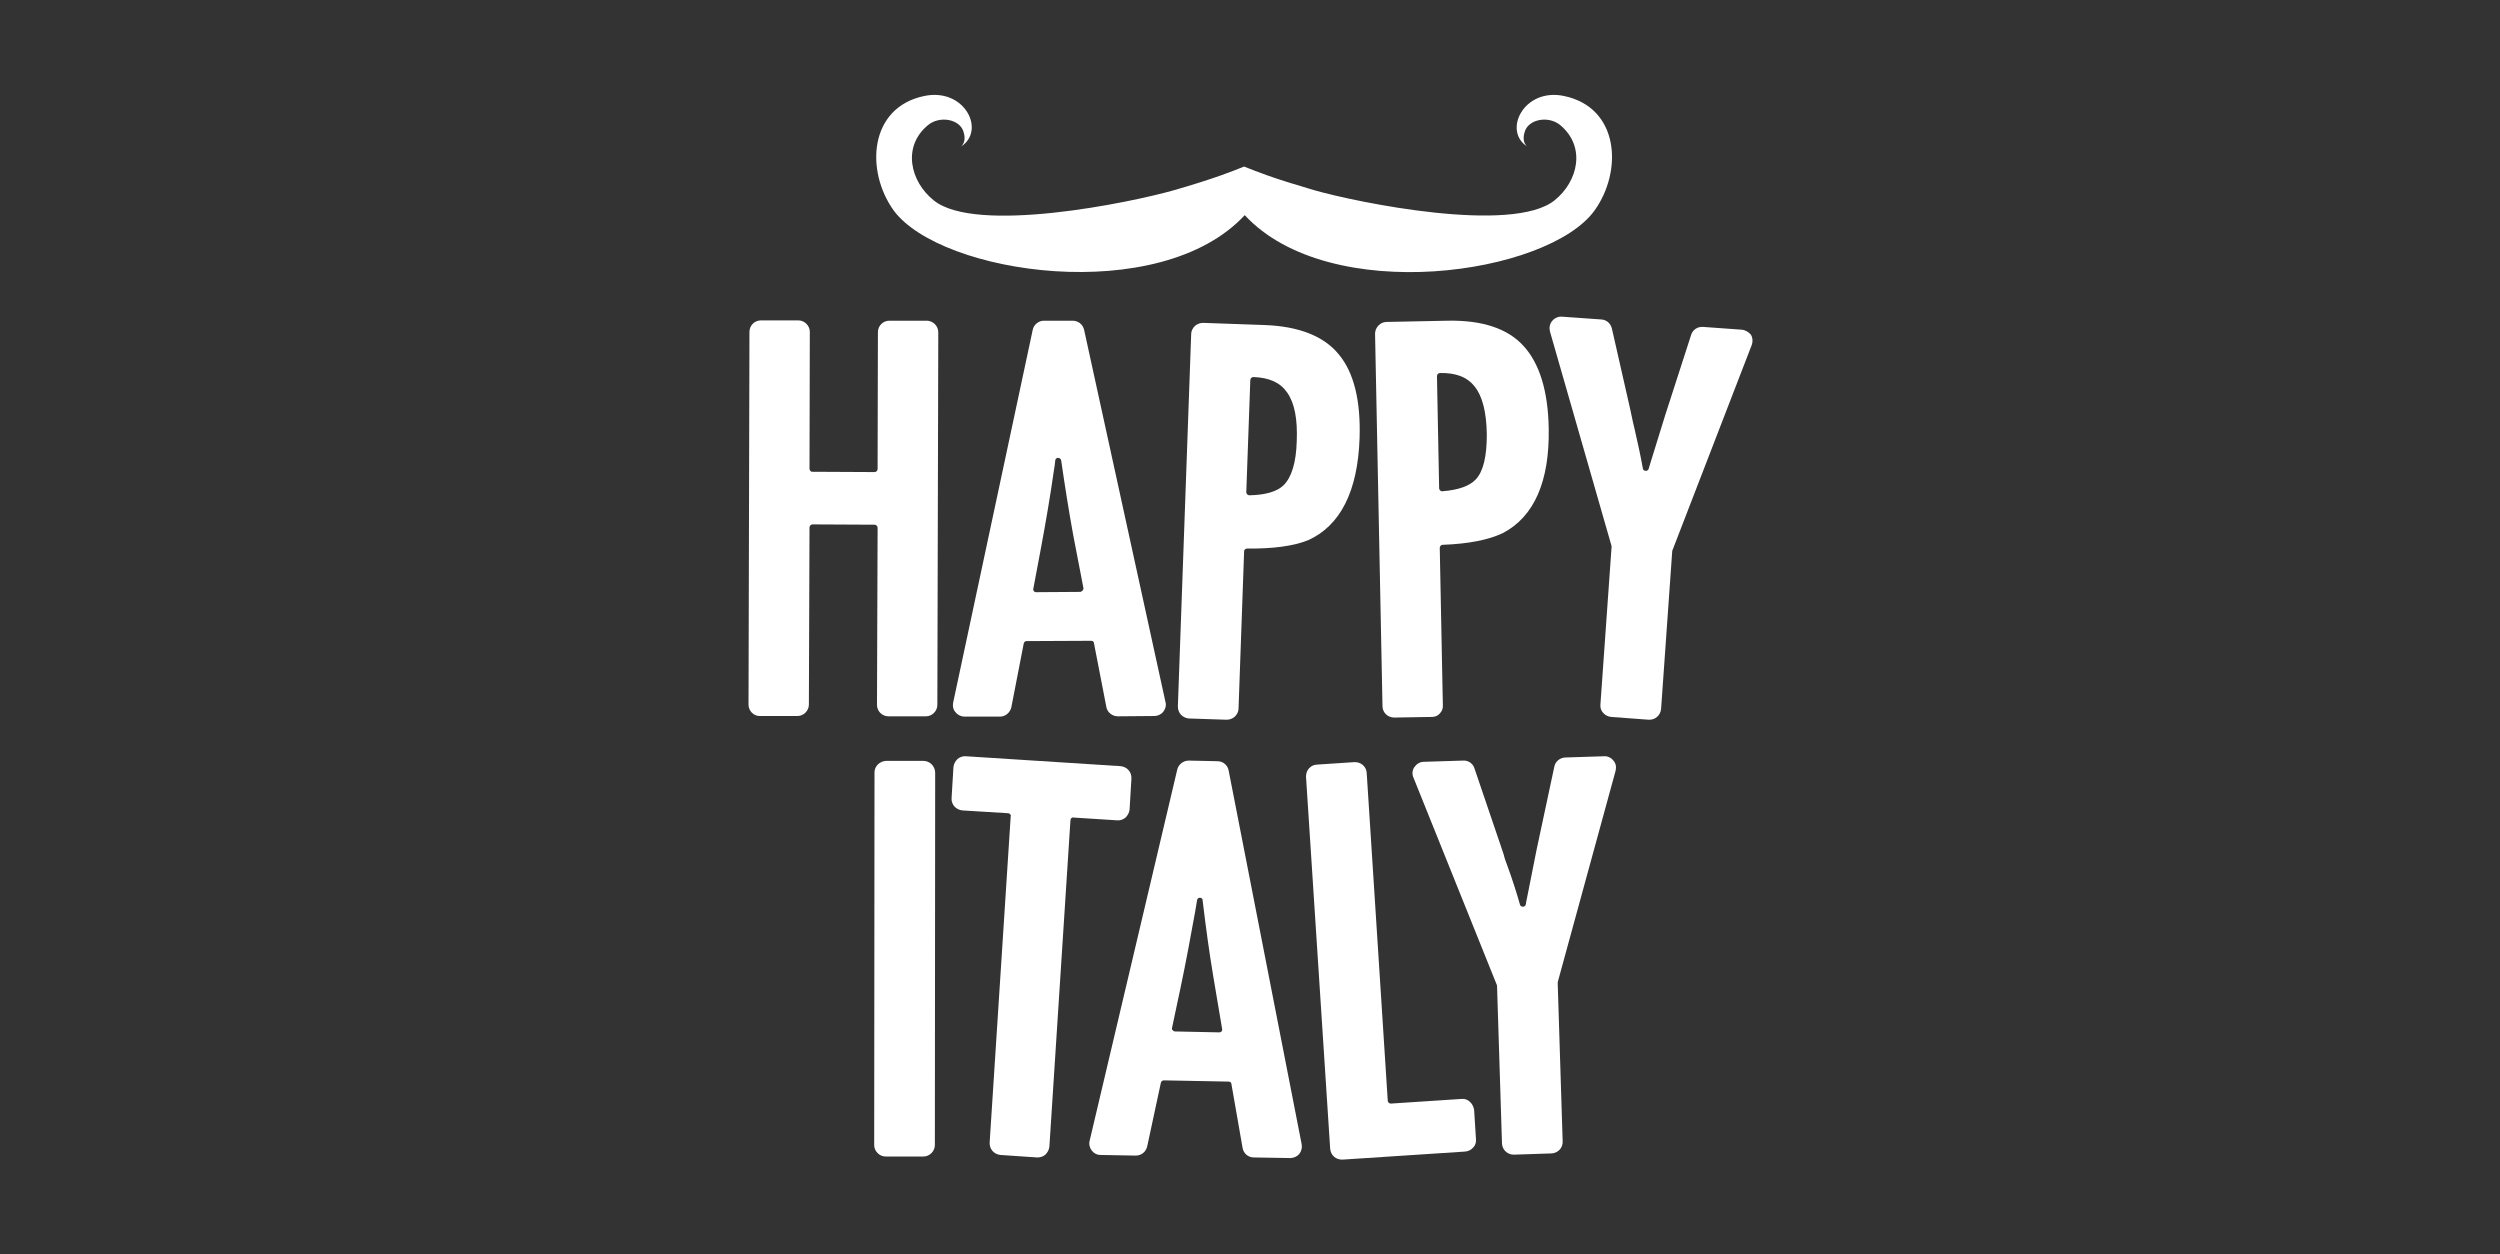 <?xml version="1.0" encoding="utf-8"?>
<!-- Generator: Adobe Illustrator 25.3.1, SVG Export Plug-In . SVG Version: 6.00 Build 0)  -->
<svg version="1.1" id="Laag_1" xmlns="http://www.w3.org/2000/svg" xmlns:xlink="http://www.w3.org/1999/xlink" x="0px" y="0px"
	 viewBox="0 0 807.6 405.2" style="enable-background:new 0 0 807.6 405.2;" xml:space="preserve">
<rect x="0" y="0" width="807.6" height="405.2" fill="#333333" stroke="none"/>
<style type="text/css">
	.st0{fill:#FFFFFF;}
</style>
<g>
	<g>
		<path class="st0" d="M302,104.7c-0.7-0.7-1.7-1.1-2.6-1.1l-12.1,0c-2.1,0-3.7,1.7-3.7,3.7l-0.1,44.2c0,0.5-0.4,1-1,1l-20-0.1
			c-0.5,0.1-1-0.4-1-1l0.1-44.2c0-1-0.4-1.9-1.1-2.6c-0.7-0.7-1.6-1.1-2.6-1.1l-12.1,0c0,0,0,0,0,0c-2.1,0-3.7,1.7-3.7,3.7
			l-0.3,120.4c0,2,1.6,3.7,3.6,3.7c0,0,0.1,0,0.1,0l12.1,0c1,0,1.9-0.4,2.6-1.1c0.7-0.7,1.1-1.6,1.1-2.6l0.2-57.2
			c0-0.3,0.1-0.5,0.3-0.7c0.2-0.2,0.4-0.3,0.7-0.3l20,0.1c0.3,0,0.5,0.1,0.7,0.3c0.2,0.2,0.3,0.4,0.3,0.7l-0.2,57.2
			c0,2.1,1.7,3.7,3.7,3.7l12.1,0c1,0,1.9-0.4,2.6-1.1s1.1-1.6,1.1-2.6l0.3-120.4C303.1,106.4,302.7,105.4,302,104.7z"/>
		<path class="st0" d="M350.2,106.5c-0.4-1.7-1.9-2.9-3.7-2.9c0,0,0,0,0,0l-9.3,0c0,0,0,0,0,0c-1.7,0-3.3,1.3-3.6,3L307.9,227
			c-0.2,1.1,0,2.3,0.8,3.1c0.7,0.9,1.8,1.4,2.9,1.4c0,0,0,0,0,0l11.4,0c1.8,0,3.3-1.3,3.7-3l4-20.6c0.1-0.5,0.5-0.8,0.9-0.8
			l20.9-0.1c0,0,0,0,0,0c0.5,0,0.9,0.3,0.9,0.8l4,20.6c0.3,1.7,1.9,3,3.7,3c0,0,0,0,0,0l11.8-0.1c1.1,0,2.2-0.5,2.9-1.4
			c0.7-0.9,1-2,0.7-3.1L350.2,106.5z M349.7,190.8c-0.1,0.1-0.3,0.3-0.7,0.4c0,0,0,0,0,0l-14.3,0.1c0,0,0,0,0,0
			c-0.4,0-0.6-0.2-0.7-0.3s-0.3-0.4-0.2-0.8l2.5-13.3c1.6-8.6,3-16.8,4.1-24.6c0.2-1.2,0.4-2.4,0.5-3.6c0.1-0.7,0.7-0.8,0.9-0.8
			c0,0,0,0,0,0c0.2,0,0.8,0.1,1,0.8c1.2,8.3,2.5,16.5,3.9,24.2l3.3,17.1C350,190.4,349.8,190.7,349.7,190.8z"/>
		<path class="st0" d="M408.5,105l-19.8-0.7c-1,0-1.9,0.3-2.7,1c-0.7,0.7-1.2,1.6-1.2,2.6l-4.3,120.3c0,1,0.3,1.9,1,2.7
			c0.7,0.7,1.6,1.1,2.5,1.2c0,0,0,0,0.1,0l12.1,0.4c1,0,1.9-0.3,2.7-1c0.7-0.7,1.2-1.6,1.2-2.6l1.8-50.8c0-0.5,0.4-0.9,1-0.9
			c8.3,0.1,15-0.8,19.7-2.7c10.4-4.7,16-15.8,16.6-32.9c0.4-12.1-1.8-21.2-6.7-27.1C427.7,108.6,419.6,105.4,408.5,105z
			 M418.9,142.6c-0.2,6.9-1.7,11.6-4.2,14.1c-2.1,2.1-5.9,3.2-11.1,3.3c-0.3,0-0.5-0.1-0.7-0.3c-0.2-0.2-0.3-0.4-0.3-0.7l1.3-36.2
			c0-0.3,0.1-0.5,0.3-0.7c0.2-0.2,0.4-0.3,0.7-0.3c5.2,0.2,8.7,1.8,10.9,5C418.2,130.2,419.2,135.4,418.9,142.6z"/>
		<path class="st0" d="M467.7,103.6l-19.8,0.4c-2,0-3.7,1.8-3.7,3.8l2.4,120.3c0,2.1,1.7,3.7,3.8,3.7l12.1-0.2c0,0,0.1,0,0.1,0
			c1,0,1.9-0.4,2.5-1.1c0.7-0.7,1.1-1.7,1-2.7l-1-50.8c0-0.5,0.4-1,0.9-1c8.4-0.3,14.9-1.6,19.5-3.8c10.1-5.3,15.1-16.7,14.8-33.8
			c-0.2-12.1-3-21.1-8.2-26.7C487,106.1,478.8,103.4,467.7,103.6z M476.8,154.8c-2,2.2-5.7,3.5-10.9,3.9c-0.2,0.1-0.5-0.1-0.7-0.3
			c-0.2-0.2-0.3-0.4-0.3-0.7l-0.7-36.2c0-0.3,0.1-0.5,0.3-0.7c0.2-0.2,0.4-0.3,0.7-0.3c5.1-0.1,8.8,1.3,11.2,4.4
			c2.5,3.1,3.8,8.3,3.9,15.5C480.3,147.3,479.2,152.2,476.8,154.8z"/>
		<path class="st0" d="M562.6,106.5l-12.5-0.9c0,0,0,0,0,0c-1.7-0.1-3.3,0.9-3.8,2.6l-8.4,26l-4.7,15.2c-0.2,0.6-0.4,1.3-0.6,2
			c-0.2,0.7-0.8,0.7-1,0.7c-0.2,0-0.8-0.1-0.9-0.8c-0.7-4-1.7-8.5-2.8-13.3c-0.3-1.1-0.5-2.2-0.7-3.1c-0.2-1-0.4-1.9-0.6-2.8
			l-5.9-26c-0.4-1.6-1.7-2.8-3.4-2.9l-12.7-0.9c0,0,0,0,0,0c-1.2-0.1-2.4,0.4-3.2,1.4c-0.8,0.9-1,2.2-0.7,3.4l19.9,69.3
			c0,0.1,0,0.2,0,0.3l-3.6,50.9c-0.1,1,0.2,2,0.9,2.7c0.7,0.8,1.6,1.2,2.6,1.3l12.1,0.9c0,0,0,0,0,0c2.1,0.1,3.8-1.4,4-3.5l3.6-51
			c0-0.1,0-0.2,0.1-0.3l25.6-66.3c0.4-1.1,0.3-2.3-0.3-3.3C564.8,107.2,563.8,106.6,562.6,106.5z"/>
	</g>
	<g>
		<path class="st0" d="M298.3,245.8l-12.1,0c0,0,0,0,0,0c-2,0.1-3.7,1.7-3.7,3.7l-0.1,120.4c0,1,0.4,1.9,1.1,2.6
			c0.7,0.7,1.6,1.1,2.6,1.1l12.1,0c0,0,0,0,0.1,0c2,0,3.7-1.7,3.7-3.7l0.1-120.4C302,247.5,300.4,245.8,298.3,245.8z"/>
		<path class="st0" d="M363.6,264.1c0.7-0.7,1.2-1.6,1.3-2.6l0.6-10c0.1-2.1-1.4-3.8-3.5-4l-50-3.2c-1-0.1-2,0.3-2.7,0.9
			c-0.7,0.7-1.2,1.6-1.3,2.6l-0.6,10c-0.1,1,0.3,2,0.9,2.7s1.6,1.2,2.6,1.3l14.7,0.9c0.3,0,0.5,0.1,0.7,0.3c0.2,0.2,0.3,0.4,0.2,0.7
			l-6.8,105.4c-0.1,2.1,1.4,3.8,3.5,4l11.8,0.8c0.1,0,0.1,0,0.2,0c0.9,0,1.8-0.3,2.5-0.9c0.7-0.7,1.2-1.6,1.3-2.6l6.8-105.4
			c0-0.3,0.1-0.5,0.3-0.7c0.2-0.2,0.4-0.3,0.7-0.2l14.1,0.9C361.9,265.1,362.9,264.7,363.6,264.1z"/>
		<path class="st0" d="M396.9,248.9c-0.3-1.7-1.8-3-3.6-3l-9.3-0.2c-1.7,0-3.3,1.2-3.7,2.9L352,368.5c-0.3,1.1,0,2.3,0.7,3.2
			c0.7,0.9,1.7,1.4,2.9,1.4l11.3,0.2c1.8,0,3.3-1.2,3.7-3l4.4-20.5c0.1-0.5,0.5-0.8,1-0.8l20.9,0.4c0.5,0,0.9,0.3,0.9,0.8l3.6,20.6
			c0.3,1.8,1.8,3.1,3.6,3.1c0,0,0,0,0,0l11.8,0.2c1.1,0,2.2-0.5,2.9-1.3c0.7-0.9,1-2,0.8-3.1L396.9,248.9z M378.6,332.1l2.8-13.2
			c1.8-8.5,3.3-16.8,4.7-24.5c0.2-1.2,0.4-2.4,0.6-3.6c0.1-0.7,0.7-0.8,0.9-0.8c0.2,0,0.9,0.1,0.9,0.9c1,8.4,2.1,16.5,3.4,24.3
			l2.9,17.2c0.1,0.4-0.1,0.7-0.2,0.8c-0.1,0.1-0.4,0.3-0.7,0.3l-14.3-0.3h0c-0.4,0-0.6-0.2-0.7-0.4
			C378.7,332.8,378.5,332.5,378.6,332.1z"/>
		<path class="st0" d="M474.8,355.9c-0.7-0.7-1.7-1-2.7-0.9l-22.8,1.5c-0.5,0-1-0.4-1-0.9l-6.8-105.9c-0.1-2.1-1.9-3.6-4-3.5
			l-12.1,0.8c-2.1,0.1-3.6,1.9-3.5,4l7.8,120.1c0.1,1,0.5,1.9,1.3,2.6c0.7,0.6,1.6,0.9,2.5,0.9c0.1,0,0.2,0,0.2,0l39.6-2.6
			c1-0.1,1.9-0.5,2.6-1.3c0.7-0.7,1-1.7,0.9-2.7l-0.6-9.5C476,357.4,475.5,356.5,474.8,355.9z"/>
		<path class="st0" d="M521.9,249c0.3-1.2,0.1-2.4-0.7-3.3c-0.7-0.9-1.9-1.5-3-1.4l-12.6,0.4c-1.7,0.1-3.2,1.3-3.5,3l-5.7,26.7
			l-3.1,15.6c-0.1,0.6-0.3,1.3-0.4,2.1c-0.1,0.7-0.7,0.8-0.9,0.8c-0.2,0-0.8,0-1-0.7c-1.1-3.9-2.5-8.3-4.2-12.9
			c-0.4-1.1-0.8-2.1-1-3.1c-0.3-1-0.6-1.9-0.9-2.7l-8.6-25.3c-0.5-1.6-2-2.6-3.7-2.5l-12.7,0.4c-1.2,0-2.3,0.7-3,1.7
			c-0.7,1-0.8,2.3-0.3,3.4l26.9,66.9c0,0.1,0.1,0.2,0.1,0.3l1.6,51c0.1,2,1.7,3.6,3.8,3.6c0,0,0.1,0,0.1,0l12.1-0.4
			c2.1-0.1,3.7-1.8,3.6-3.9l-1.6-51.1c0-0.1,0-0.2,0-0.3L521.9,249z"/>
	</g>
	<g>
		<path class="st0" d="M402.1,69.5c27.4,29.6,98,19.3,113-1.5c9.2-12.8,8-33.3-9.9-37c-12.9-2.7-19.8,11.2-11.9,16.3
			c-0.6-0.5-1.7-2-0.7-4.9c1.3-3.9,7.6-5.1,11.4-2c8.4,7,5.8,18.2-1.8,24.3c-13.6,11-63.9,0.7-77.8-3.3c-5.8-1.7-10.6-3.2-14.6-4.6
			c-3.1-1.1-5.7-2.1-7.9-3c0,0,0,0,0,0c-2.2,0.9-4.8,1.9-7.9,3c-4,1.4-8.7,2.9-14.6,4.6c-13.9,4-64.2,14.4-77.8,3.3
			c-7.6-6.1-10.2-17.4-1.8-24.3c3.8-3.1,10.1-1.9,11.4,2c1,2.9-0.1,4.3-0.7,4.9c8-5.2,1.1-19-11.9-16.3c-17.9,3.7-19.1,24.2-9.9,37
			C304,88.7,374.7,99.1,402.1,69.5z"/>
	</g>
</g>
</svg>
